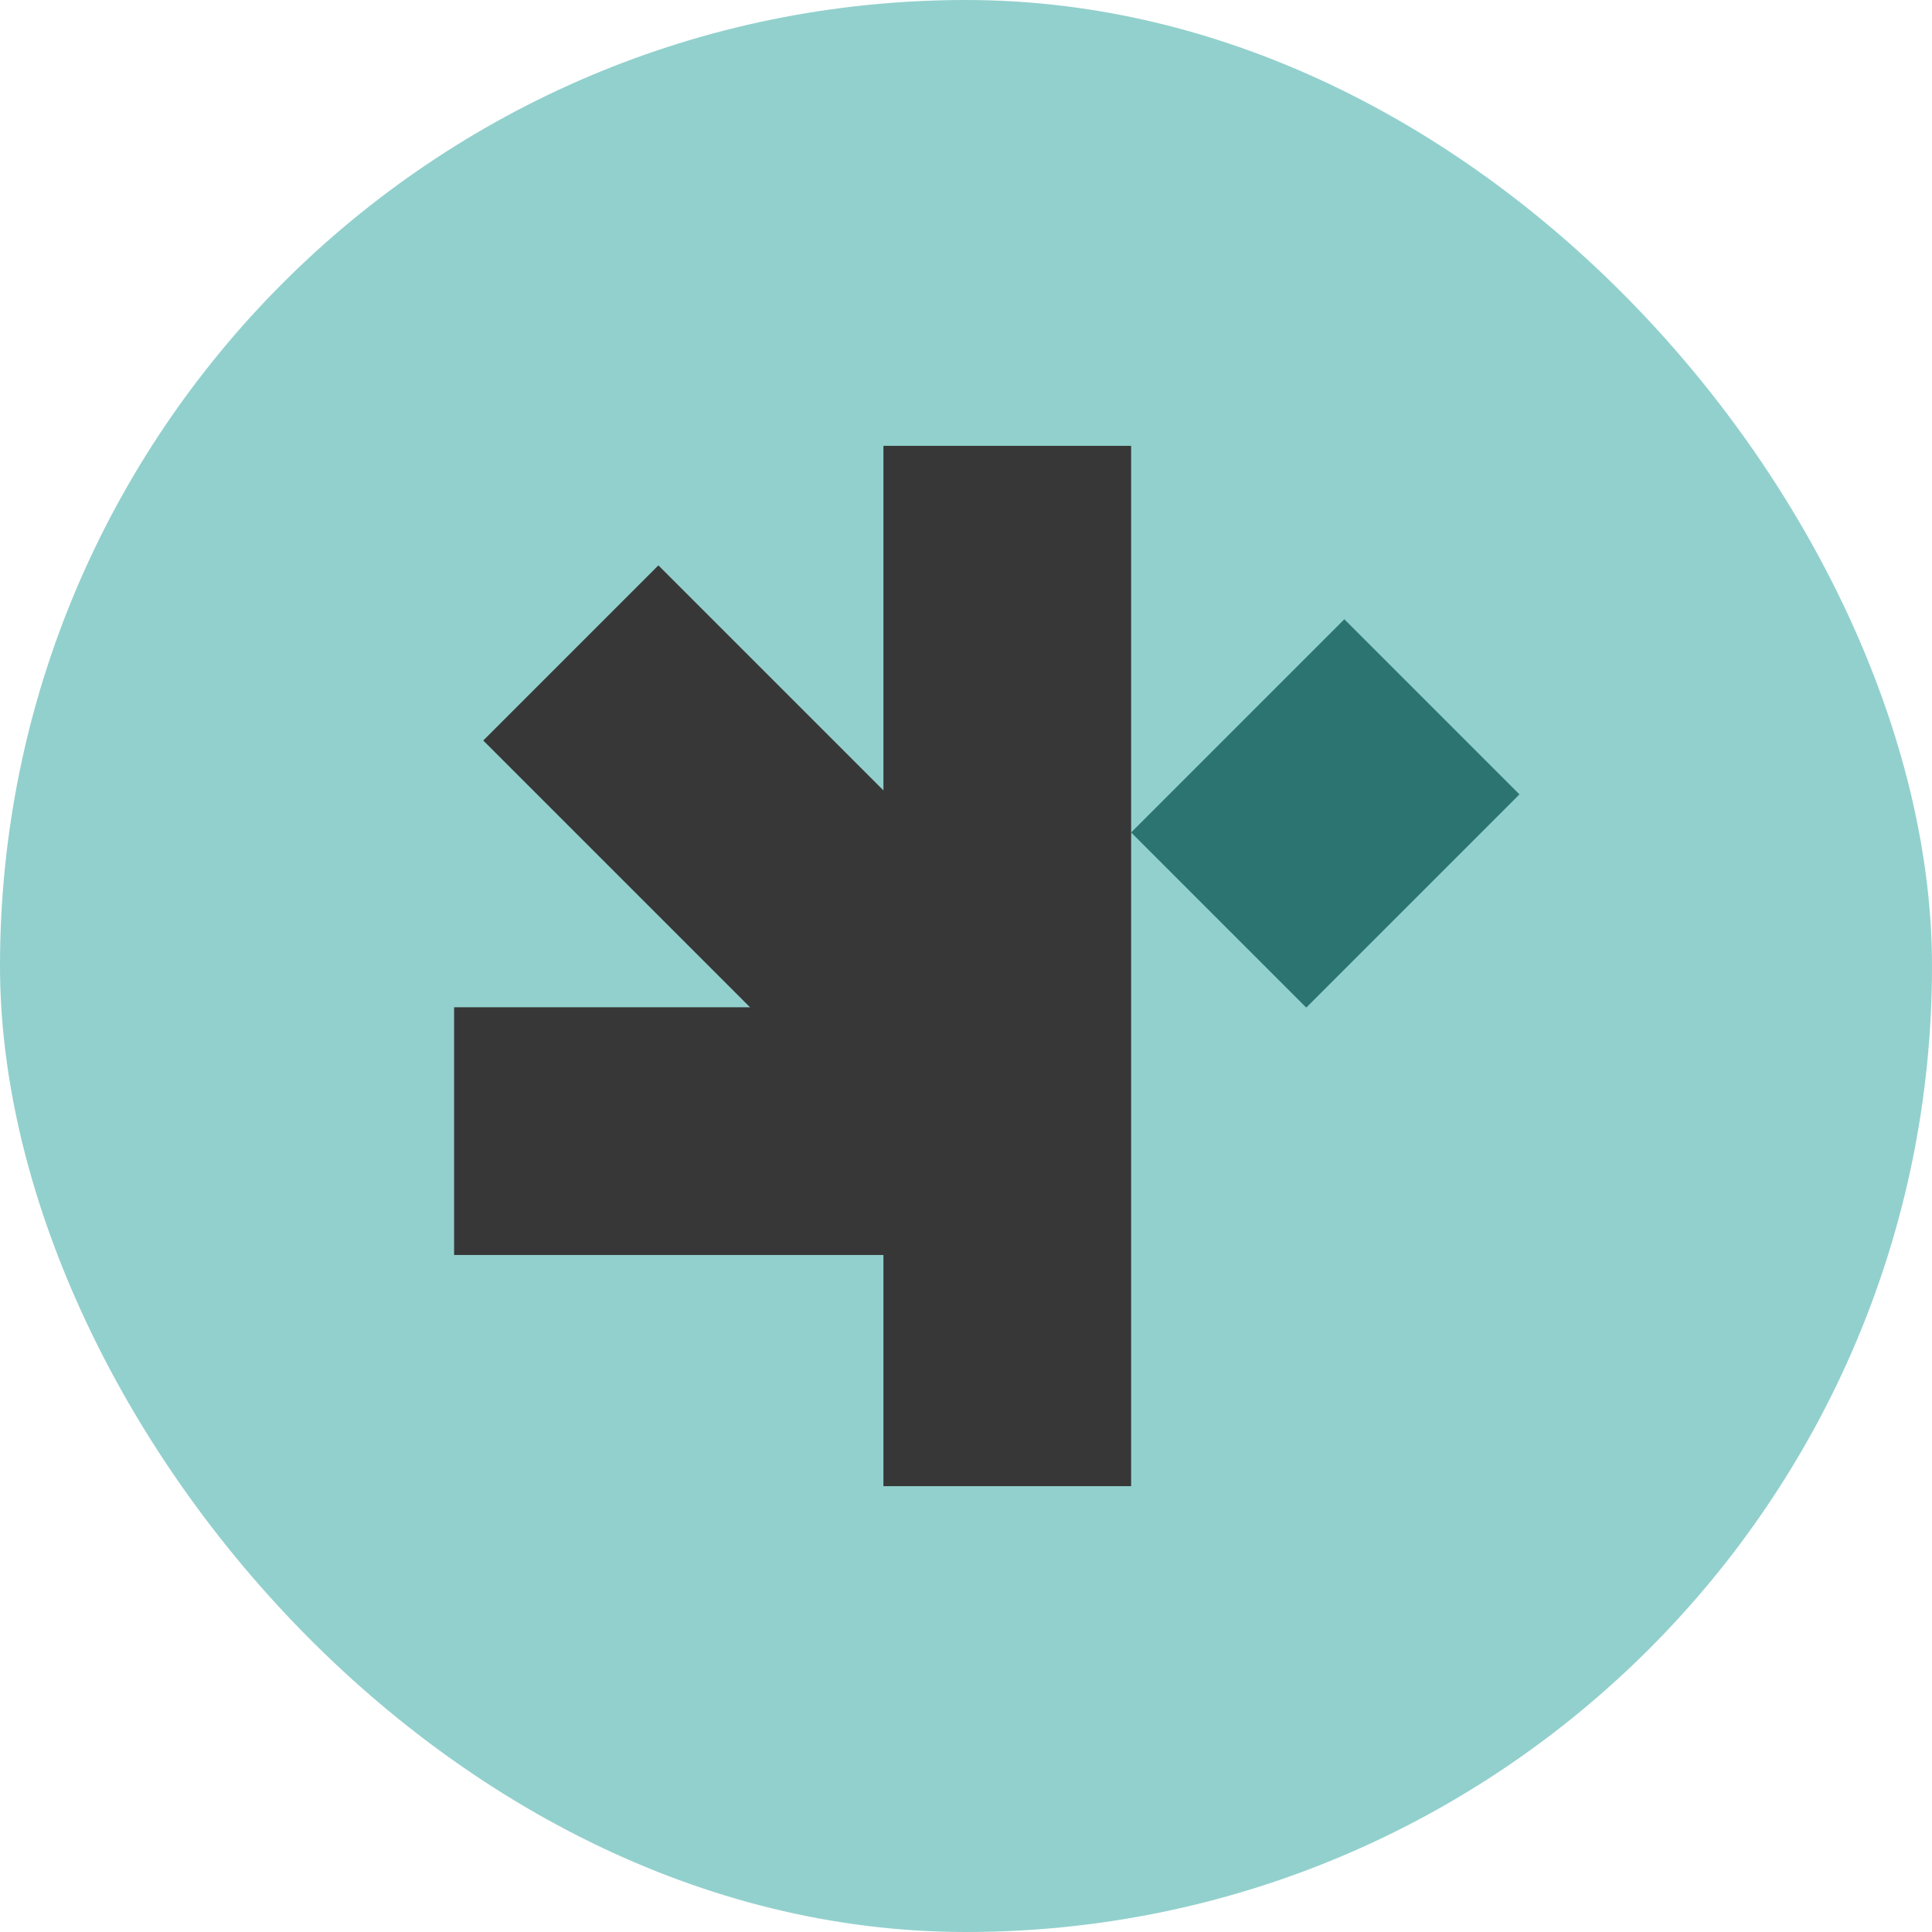<svg width="234" height="234" viewBox="0 0 234 234" fill="none" xmlns="http://www.w3.org/2000/svg">
<rect width="234" height="234" rx="117" fill="#92D0CD"/>
<rect x="107" y="54" width="30" height="126" fill="#373737"/>
<rect x="55" y="152" width="30" height="62" transform="rotate(-90 55 152)" fill="#373737"/>
<rect x="58.531" y="89.689" width="30" height="57.512" transform="rotate(-45 58.531 89.689)" fill="#373737"/>
<rect width="30" height="36.523" transform="matrix(0.707 0.707 0.707 -0.707 137 100.826)" fill="#2B7472"/>
<rect width="30" height="10" transform="matrix(-4.37114e-08 1 1 4.37114e-08 117 122)" fill="#373737"/>
</svg>
